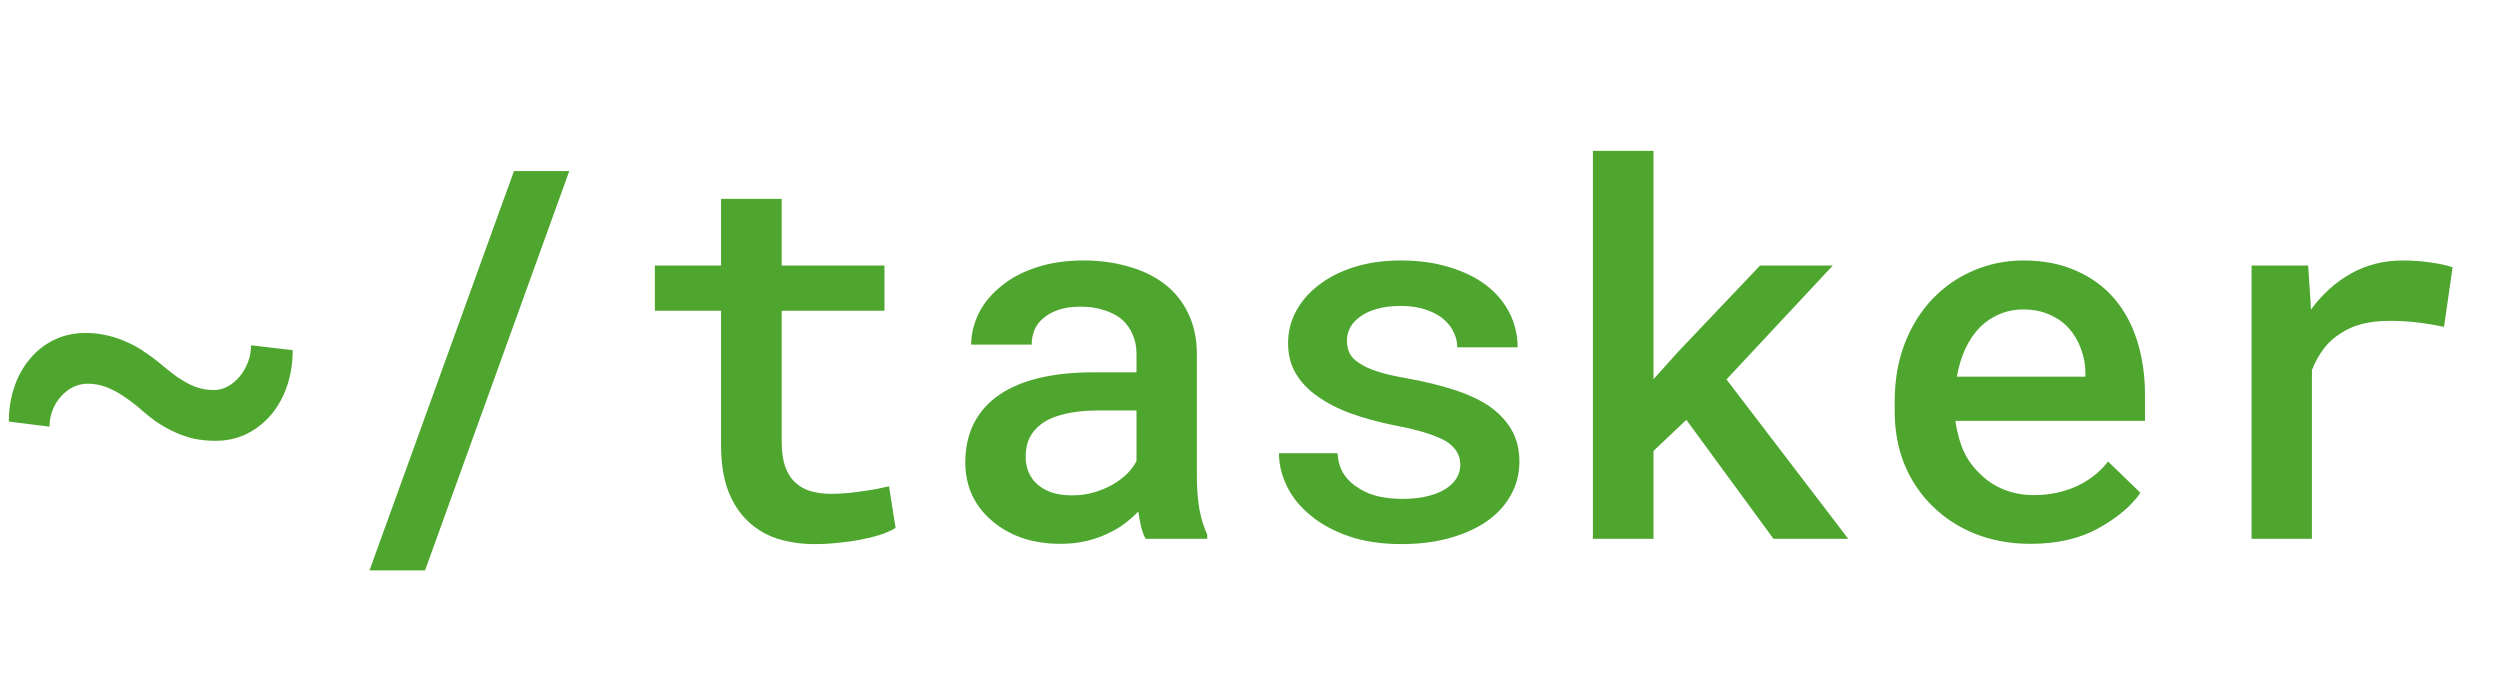 <svg width="116" height="32" viewBox="0 0 116 32" fill="none" xmlns="http://www.w3.org/2000/svg">
<g clip-path="url(#clip0_556_73)">
<path d="M13.582 16.246C13.582 16.832 13.496 17.383 13.324 17.898C13.152 18.406 12.91 18.848 12.598 19.223C12.277 19.605 11.898 19.906 11.461 20.125C11.023 20.344 10.539 20.453 10.008 20.453C9.656 20.453 9.324 20.422 9.012 20.359C8.707 20.289 8.41 20.188 8.121 20.055C7.824 19.922 7.531 19.758 7.242 19.562C6.961 19.359 6.668 19.121 6.363 18.848C6.152 18.676 5.945 18.523 5.742 18.391C5.539 18.25 5.336 18.137 5.133 18.051C4.961 17.965 4.785 17.902 4.605 17.863C4.426 17.824 4.242 17.805 4.055 17.805C3.82 17.805 3.594 17.859 3.375 17.969C3.164 18.078 2.98 18.223 2.824 18.402C2.66 18.582 2.531 18.793 2.438 19.035C2.344 19.277 2.297 19.531 2.297 19.797L0.41 19.562C0.41 18.984 0.496 18.445 0.668 17.945C0.84 17.438 1.086 17 1.406 16.633C1.711 16.266 2.082 15.977 2.52 15.766C2.957 15.555 3.441 15.449 3.973 15.449C4.324 15.449 4.66 15.488 4.98 15.566C5.301 15.637 5.609 15.742 5.906 15.883C6.203 16.008 6.492 16.172 6.773 16.375C7.062 16.57 7.352 16.793 7.641 17.043C7.844 17.207 8.035 17.355 8.215 17.488C8.402 17.613 8.586 17.723 8.766 17.816C8.953 17.91 9.141 17.98 9.328 18.027C9.523 18.074 9.723 18.098 9.926 18.098C10.16 18.098 10.379 18.039 10.582 17.922C10.793 17.805 10.977 17.648 11.133 17.453C11.289 17.266 11.414 17.047 11.508 16.797C11.602 16.547 11.648 16.289 11.648 16.023L13.582 16.246ZM19.723 26.465H17.145L23.848 7.938H26.414L19.723 26.465ZM36.27 9.227V12.32H41.039V14.418H36.27V20.477C36.27 20.945 36.324 21.34 36.434 21.66C36.551 21.973 36.711 22.219 36.914 22.398C37.117 22.586 37.359 22.719 37.641 22.797C37.922 22.875 38.23 22.914 38.566 22.914C38.809 22.914 39.059 22.902 39.316 22.879C39.574 22.855 39.824 22.824 40.066 22.785C40.301 22.754 40.52 22.719 40.723 22.68C40.934 22.633 41.109 22.594 41.25 22.562L41.555 24.496C41.352 24.621 41.105 24.73 40.816 24.824C40.535 24.91 40.23 24.984 39.902 25.047C39.574 25.109 39.23 25.156 38.871 25.188C38.52 25.227 38.168 25.246 37.816 25.246C37.176 25.246 36.586 25.16 36.047 24.988C35.516 24.809 35.059 24.531 34.676 24.156C34.293 23.789 33.992 23.316 33.773 22.738C33.562 22.16 33.457 21.465 33.457 20.652V14.418H30.387V12.32H33.457V9.227H36.27ZM53.156 25C53.07 24.844 53 24.656 52.945 24.438C52.898 24.211 52.855 23.977 52.816 23.734C52.621 23.938 52.398 24.133 52.148 24.32C51.906 24.5 51.633 24.656 51.328 24.789C51.023 24.93 50.695 25.039 50.344 25.117C49.992 25.195 49.613 25.234 49.207 25.234C48.551 25.234 47.949 25.141 47.402 24.953C46.863 24.758 46.402 24.492 46.02 24.156C45.629 23.828 45.324 23.434 45.105 22.973C44.895 22.504 44.789 22 44.789 21.461C44.789 20.766 44.926 20.152 45.199 19.621C45.48 19.082 45.887 18.637 46.418 18.285C46.91 17.957 47.516 17.707 48.234 17.535C48.961 17.363 49.781 17.277 50.695 17.277H52.734V16.422C52.734 16.094 52.676 15.797 52.559 15.531C52.449 15.266 52.289 15.035 52.078 14.84C51.852 14.645 51.574 14.496 51.246 14.395C50.926 14.285 50.555 14.23 50.133 14.23C49.75 14.23 49.414 14.277 49.125 14.371C48.844 14.465 48.609 14.594 48.422 14.758C48.234 14.906 48.094 15.09 48 15.309C47.914 15.52 47.871 15.746 47.871 15.988H45.059C45.066 15.48 45.188 14.992 45.422 14.523C45.656 14.055 46 13.641 46.453 13.281C46.891 12.914 47.43 12.625 48.07 12.414C48.719 12.195 49.457 12.086 50.285 12.086C51.027 12.086 51.719 12.18 52.359 12.367C53.008 12.547 53.566 12.816 54.035 13.176C54.504 13.535 54.871 13.992 55.137 14.547C55.402 15.094 55.535 15.727 55.535 16.445V22.082C55.535 22.652 55.574 23.168 55.652 23.629C55.738 24.082 55.859 24.473 56.016 24.801V25H53.156ZM49.746 22.984C50.113 22.984 50.453 22.938 50.766 22.844C51.086 22.75 51.375 22.629 51.633 22.48C51.891 22.332 52.113 22.164 52.301 21.977C52.488 21.789 52.633 21.594 52.734 21.391V19.047H50.93C50.32 19.047 49.793 19.105 49.348 19.223C48.902 19.332 48.547 19.492 48.281 19.703C48.047 19.883 47.871 20.098 47.754 20.348C47.645 20.598 47.59 20.879 47.59 21.191C47.59 21.449 47.637 21.691 47.73 21.918C47.824 22.137 47.961 22.324 48.141 22.48C48.32 22.637 48.543 22.762 48.809 22.855C49.074 22.941 49.387 22.984 49.746 22.984ZM67.758 21.566C67.758 21.348 67.707 21.152 67.606 20.98C67.512 20.809 67.352 20.645 67.125 20.488C66.883 20.348 66.566 20.215 66.176 20.09C65.785 19.965 65.297 19.848 64.711 19.738C63.977 19.59 63.305 19.406 62.695 19.188C62.094 18.969 61.574 18.703 61.137 18.391C60.707 18.094 60.371 17.742 60.129 17.336C59.887 16.93 59.766 16.457 59.766 15.918C59.766 15.402 59.887 14.914 60.129 14.453C60.379 13.984 60.734 13.574 61.195 13.223C61.648 12.871 62.195 12.594 62.836 12.391C63.484 12.188 64.203 12.086 64.992 12.086C65.836 12.086 66.594 12.191 67.266 12.402C67.938 12.605 68.508 12.887 68.977 13.246C69.438 13.605 69.793 14.031 70.043 14.523C70.293 15.016 70.418 15.547 70.418 16.117H67.617C67.617 15.883 67.566 15.66 67.465 15.449C67.371 15.23 67.231 15.035 67.043 14.863C66.824 14.66 66.543 14.5 66.199 14.383C65.856 14.258 65.453 14.195 64.992 14.195C64.57 14.195 64.199 14.242 63.879 14.336C63.566 14.422 63.309 14.543 63.105 14.699C62.902 14.84 62.75 15.008 62.648 15.203C62.547 15.391 62.496 15.59 62.496 15.801C62.496 16.02 62.539 16.219 62.625 16.398C62.711 16.57 62.863 16.723 63.082 16.855C63.285 16.996 63.566 17.125 63.926 17.242C64.293 17.359 64.754 17.465 65.309 17.559C66.082 17.699 66.789 17.871 67.43 18.074C68.07 18.277 68.617 18.527 69.07 18.824C69.523 19.137 69.875 19.504 70.125 19.926C70.375 20.348 70.5 20.848 70.5 21.426C70.5 21.988 70.367 22.504 70.102 22.973C69.844 23.441 69.477 23.844 69 24.18C68.516 24.516 67.938 24.777 67.266 24.965C66.594 25.152 65.848 25.246 65.027 25.246C64.113 25.246 63.301 25.125 62.59 24.883C61.887 24.641 61.297 24.32 60.82 23.922C60.336 23.531 59.969 23.082 59.719 22.574C59.469 22.066 59.344 21.551 59.344 21.027H62.062C62.086 21.418 62.188 21.75 62.367 22.023C62.555 22.289 62.789 22.504 63.07 22.668C63.344 22.84 63.656 22.965 64.008 23.043C64.359 23.113 64.715 23.148 65.074 23.148C65.559 23.148 65.981 23.098 66.34 22.996C66.707 22.895 67 22.758 67.219 22.586C67.398 22.445 67.531 22.293 67.617 22.129C67.711 21.957 67.758 21.77 67.758 21.566ZM78.246 19.48L76.723 20.922V25H73.91V7H76.723V17.594L77.883 16.305L81.668 12.32H85.043L80.109 17.605L85.758 25H82.289L78.246 19.48ZM94.219 25.234C93.281 25.234 92.422 25.078 91.641 24.766C90.867 24.453 90.203 24.02 89.648 23.465C89.094 22.918 88.664 22.273 88.359 21.531C88.062 20.781 87.914 19.973 87.914 19.105V18.625C87.914 17.633 88.07 16.734 88.383 15.93C88.695 15.125 89.125 14.438 89.672 13.867C90.219 13.297 90.852 12.859 91.57 12.555C92.297 12.242 93.07 12.086 93.891 12.086C94.805 12.086 95.613 12.242 96.316 12.555C97.019 12.859 97.609 13.285 98.086 13.832C98.562 14.387 98.922 15.047 99.164 15.812C99.406 16.578 99.527 17.414 99.527 18.32V19.527H90.738V19.586C90.824 20.141 90.957 20.605 91.137 20.98C91.316 21.355 91.562 21.691 91.875 21.988C92.188 22.301 92.555 22.543 92.977 22.715C93.406 22.887 93.875 22.973 94.383 22.973C95.078 22.973 95.727 22.84 96.328 22.574C96.93 22.301 97.426 21.914 97.816 21.414L99.316 22.867C98.894 23.477 98.246 24.023 97.371 24.508C96.504 24.992 95.453 25.234 94.219 25.234ZM93.879 14.359C93.481 14.359 93.109 14.434 92.766 14.582C92.43 14.723 92.129 14.926 91.863 15.191C91.598 15.465 91.375 15.793 91.195 16.176C91.016 16.559 90.883 16.992 90.797 17.477H96.762V17.289C96.762 16.922 96.695 16.559 96.562 16.199C96.43 15.832 96.242 15.512 96 15.238C95.766 14.973 95.469 14.762 95.109 14.605C94.758 14.441 94.348 14.359 93.879 14.359ZM111.48 12.086C111.934 12.086 112.371 12.117 112.793 12.18C113.223 12.242 113.559 12.316 113.801 12.402L113.402 15.168C112.973 15.074 112.547 15.004 112.125 14.957C111.711 14.91 111.297 14.887 110.883 14.887C110.414 14.887 109.992 14.934 109.617 15.027C109.242 15.121 108.91 15.266 108.621 15.461C108.309 15.648 108.043 15.887 107.824 16.176C107.605 16.465 107.422 16.797 107.273 17.172V25H104.473V12.32H107.098L107.215 14.078L107.227 14.371C107.742 13.66 108.359 13.102 109.078 12.695C109.805 12.289 110.605 12.086 111.48 12.086Z" fill="#4EA62F"/>
</g>
<defs>
<clipPath id="clip0_556_73">
<rect width="116" height="32" fill="white"/>
</clipPath>
</defs>
</svg>
